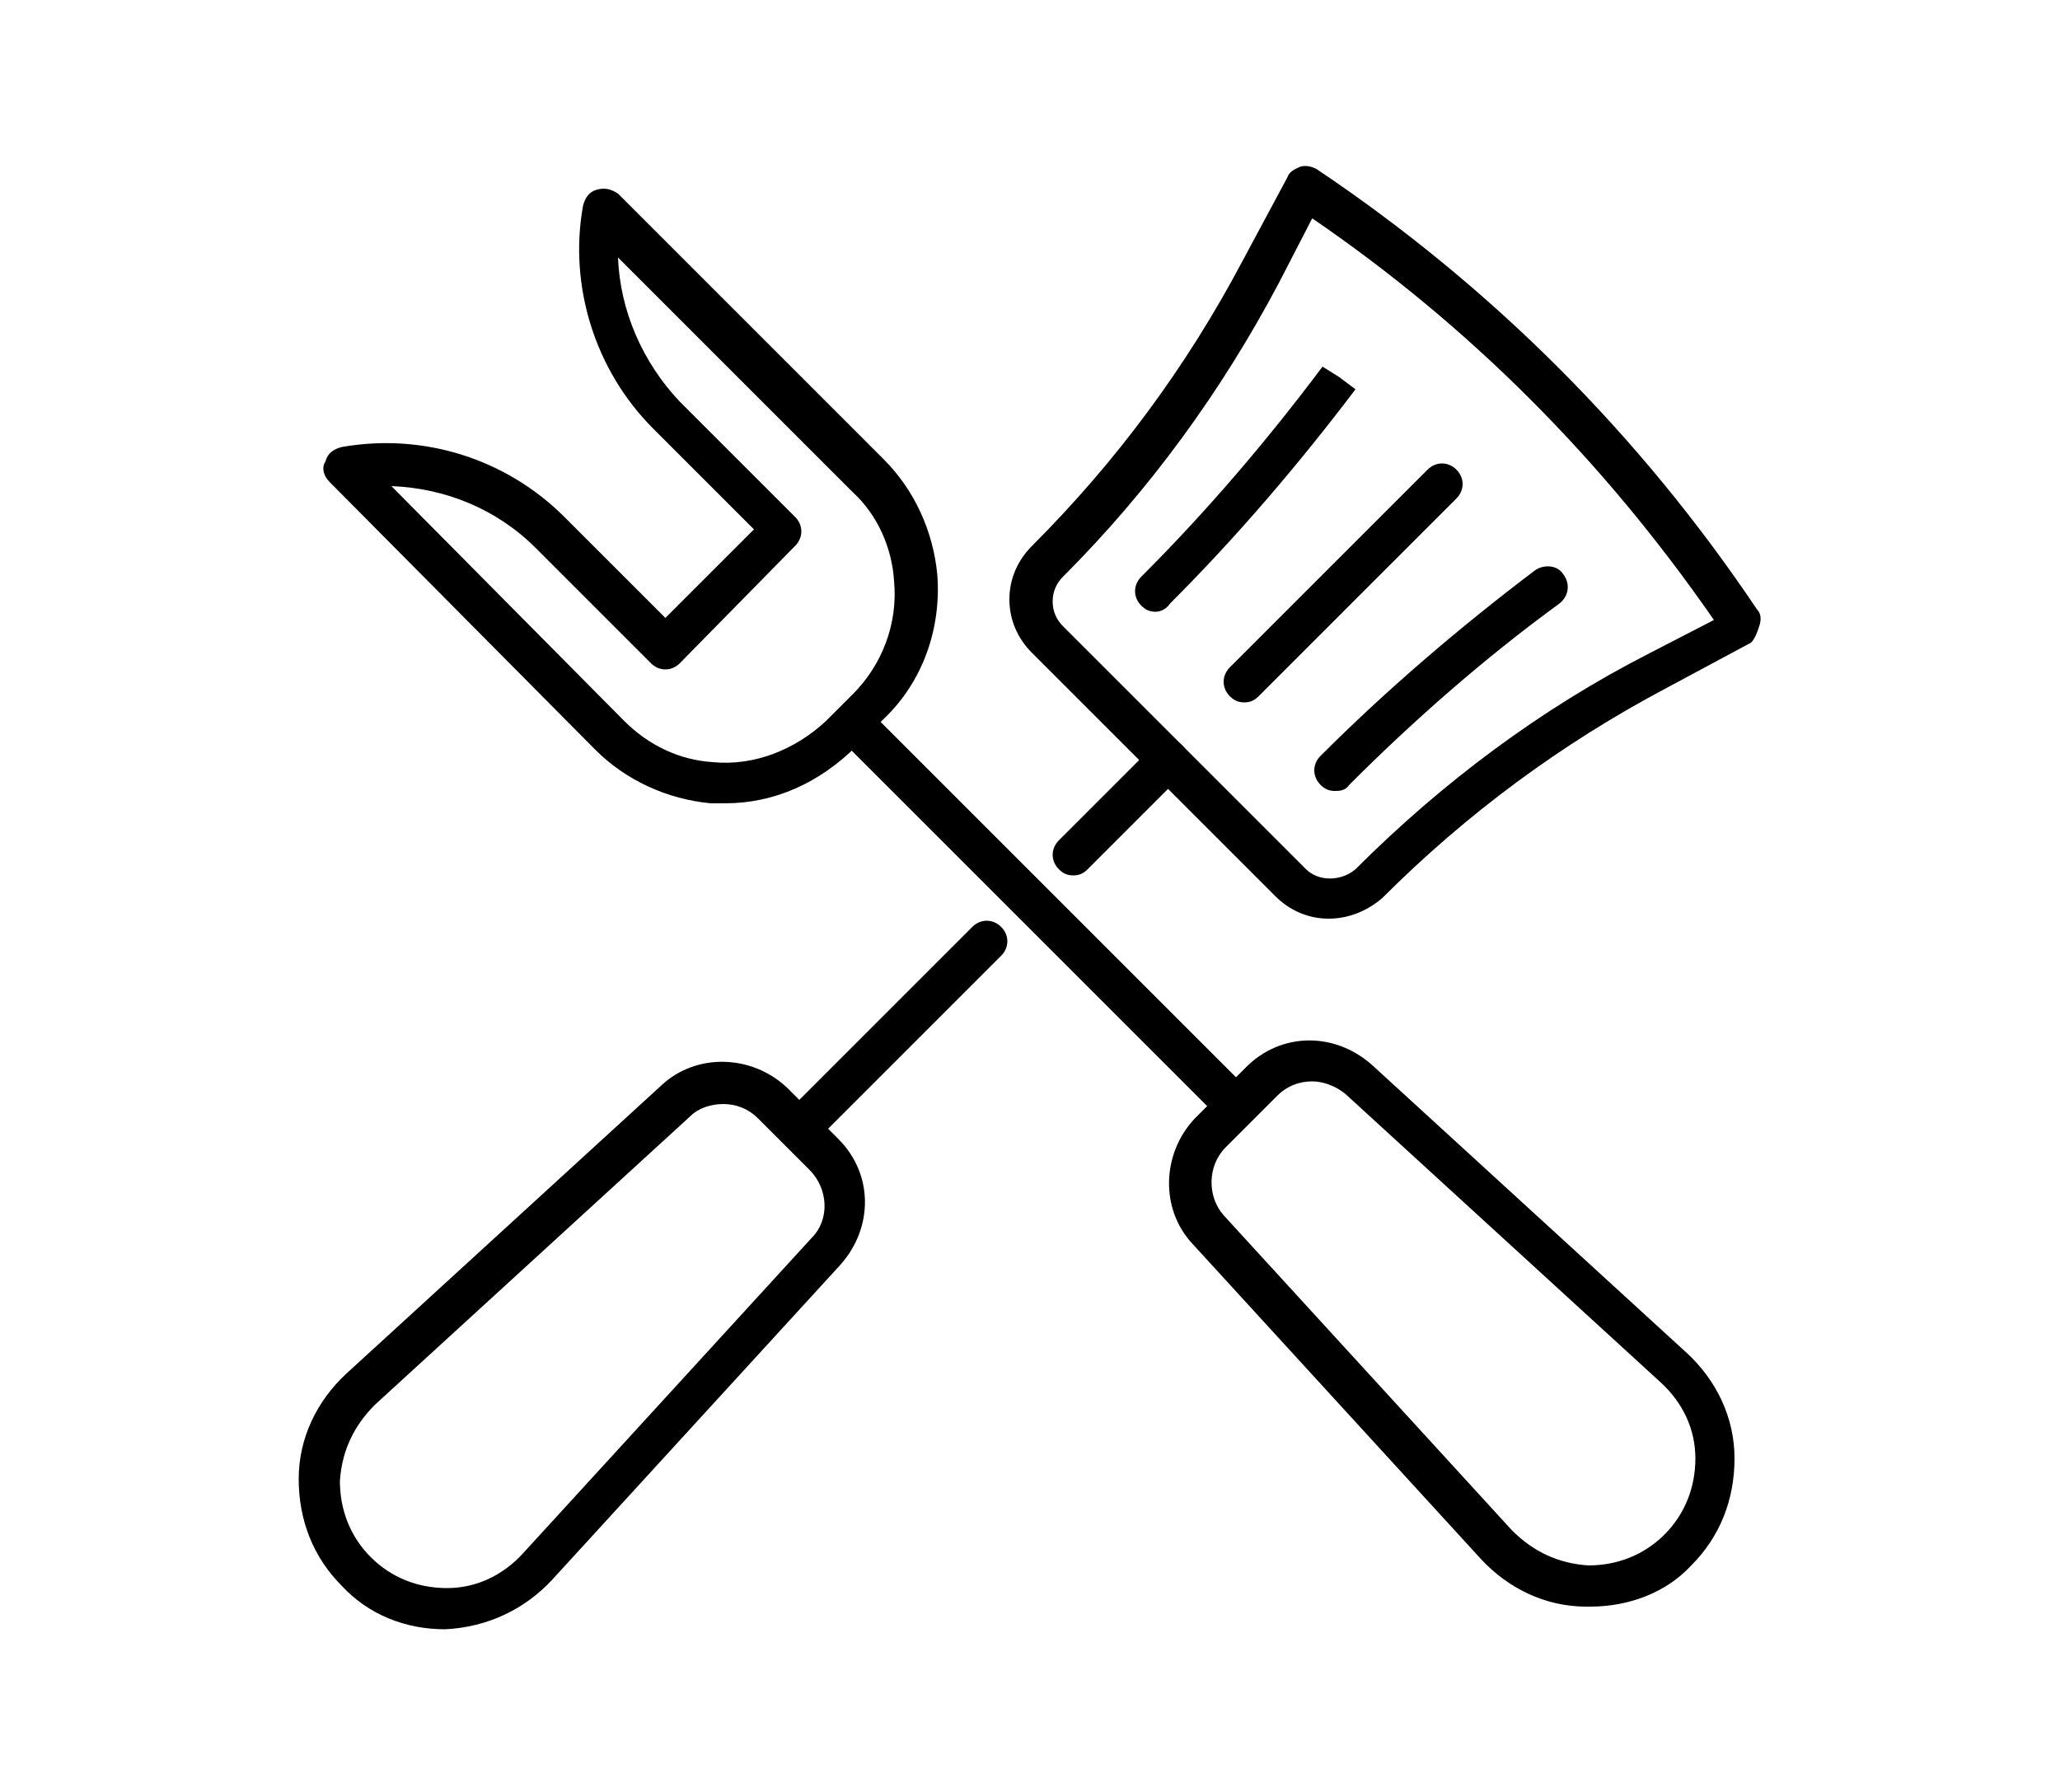 <svg xmlns="http://www.w3.org/2000/svg" viewBox="0 0 100 87" style="enable-background:new 0 0 100 87" xml:space="preserve"><g class="wdt-cook-utensils"><g class="wdt-cook-utensil-1"><path d="M21.6 79.1c-1.9 0-3.7-.7-5-2.1-1.4-1.4-2.1-3.2-2.1-5.2s.9-3.8 2.3-5.1l15.3-14c1.7-1.6 4.4-1.5 6.1.1l2.5 2.5c1.7 1.7 1.7 4.3.1 6.1l-14 15.3c-1.3 1.4-3.1 2.3-5.2 2.4.1 0 .1 0 0 0zm13.5-25.5c-.6 0-1.2.2-1.6.6l-15.3 14c-1 1-1.6 2.2-1.7 3.7 0 1.4.5 2.7 1.5 3.7s2.3 1.5 3.7 1.5c1.4 0 2.7-.6 3.7-1.7l14-15.3c.9-.9.8-2.4-.1-3.3l-2.5-2.5c-.5-.5-1.1-.7-1.7-.7zM64.5 44.6c-1 0-1.9-.4-2.6-1.1L50.1 31.7c-.7-.7-1.1-1.6-1.1-2.6s.4-1.9 1.1-2.6c4.1-4.1 7.5-8.7 10.2-13.8l2.2-4.1c.1-.3.4-.4.6-.5.3-.1.6 0 .8.1 8.5 5.7 15.7 12.9 21.4 21.4.2.2.2.5.1.8s-.2.6-.4.8l-4.1 2.2c-5.1 2.7-9.7 6.1-13.8 10.2-.7.6-1.6 1-2.6 1zm-.8-34-1.6 3.1C59.3 19 55.8 23.8 51.6 28c-.3.3-.5.7-.5 1.2s.2.9.5 1.2l11.8 11.8c.6.6 1.7.6 2.4 0 4.2-4.2 9-7.8 14.3-10.5l3.1-1.6c-5.4-7.8-11.9-14.3-19.5-19.5z"/><path d="M52.1 42.5c-.3 0-.5-.1-.7-.3-.4-.4-.4-1 0-1.4l4.6-4.6c.4-.4 1-.4 1.4 0s.4 1 0 1.4l-4.6 4.6c-.2.2-.4.3-.7.3zM38.8 55.8c-.3 0-.5-.1-.7-.3-.4-.4-.4-1 0-1.4l9.1-9.1c.4-.4 1-.4 1.4 0s.4 1 0 1.4l-9.1 9.1c-.2.3-.5.3-.7.3zM56.1 29.7c-.3 0-.5-.1-.7-.3-.4-.4-.4-1 0-1.4 3.2-3.2 6.1-6.6 8.8-10.2l.8.5.8.6c-2.8 3.7-5.8 7.2-9 10.4-.2.3-.5.4-.7.4zM60.4 34.1c-.3 0-.5-.1-.7-.3-.4-.4-.4-1 0-1.4l9.6-9.6c.4-.4 1-.4 1.4 0s.4 1 0 1.4l-9.6 9.6c-.2.2-.4.3-.7.3zM64.8 38.4c-.3 0-.5-.1-.7-.3-.4-.4-.4-1 0-1.4 3.2-3.2 6.7-6.2 10.4-9 .4-.3 1.1-.3 1.4.2.3.4.3 1-.2 1.4C72 32 68.6 35 65.5 38.1c-.2.3-.5.3-.7.3z"/></g><g class="wdt-cook-utensil-2"><path d="M77.2 78H77c-2 0-3.8-.9-5.1-2.3l-14-15.3c-1.6-1.7-1.5-4.4.1-6.1l2.5-2.5c1.7-1.7 4.3-1.7 6.1-.1l15.3 14c1.4 1.3 2.3 3.1 2.3 5.1s-.7 3.8-2.1 5.2c-1.2 1.3-3 2-4.9 2zM63.7 52.5c-.6 0-1.2.2-1.7.7l-2.5 2.5c-.9.9-.9 2.4-.1 3.3l14 15.3c1 1 2.2 1.6 3.7 1.7 1.4 0 2.7-.5 3.7-1.5s1.5-2.3 1.5-3.7c0-1.4-.6-2.7-1.7-3.7l-15.3-14c-.5-.4-1.1-.6-1.6-.6z"/><path d="M60 54.7c-.3 0-.5-.1-.7-.3L41.4 36.5c-.4-.4-.4-1 0-1.4s1-.4 1.4 0L60.7 53c.4.4.4 1 0 1.4-.2.2-.4.3-.7.3z"/><path d="M35.2 39h-.7c-2.1-.2-4.1-1.1-5.6-2.6L16 23.4c-.3-.3-.4-.7-.2-1 .1-.4.4-.6.8-.7 4-.7 8 .6 10.8 3.4l4.9 4.9 4.3-4.3-4.9-4.9c-2.8-2.8-4.1-6.9-3.4-10.8.1-.4.3-.7.7-.8.4-.1.7 0 1 .2l12.9 12.9c1.5 1.5 2.4 3.5 2.6 5.6.2 2.6-.7 5.2-2.6 7l-1.3 1.3c-1.8 1.8-4 2.8-6.4 2.8zM19 23.6 30.3 35c1.2 1.2 2.7 1.9 4.3 2 2 .2 4-.6 5.5-2l1.3-1.3c1.4-1.4 2.2-3.4 2-5.5-.1-1.6-.8-3.2-2-4.3L30 12.5c.1 2.6 1.2 5.1 3 7l5.6 5.6c.4.4.4 1 0 1.4L33 32.2c-.4.4-1 .4-1.4 0L26 26.6c-1.9-1.9-4.4-2.9-7-3z"/></g></g></svg>